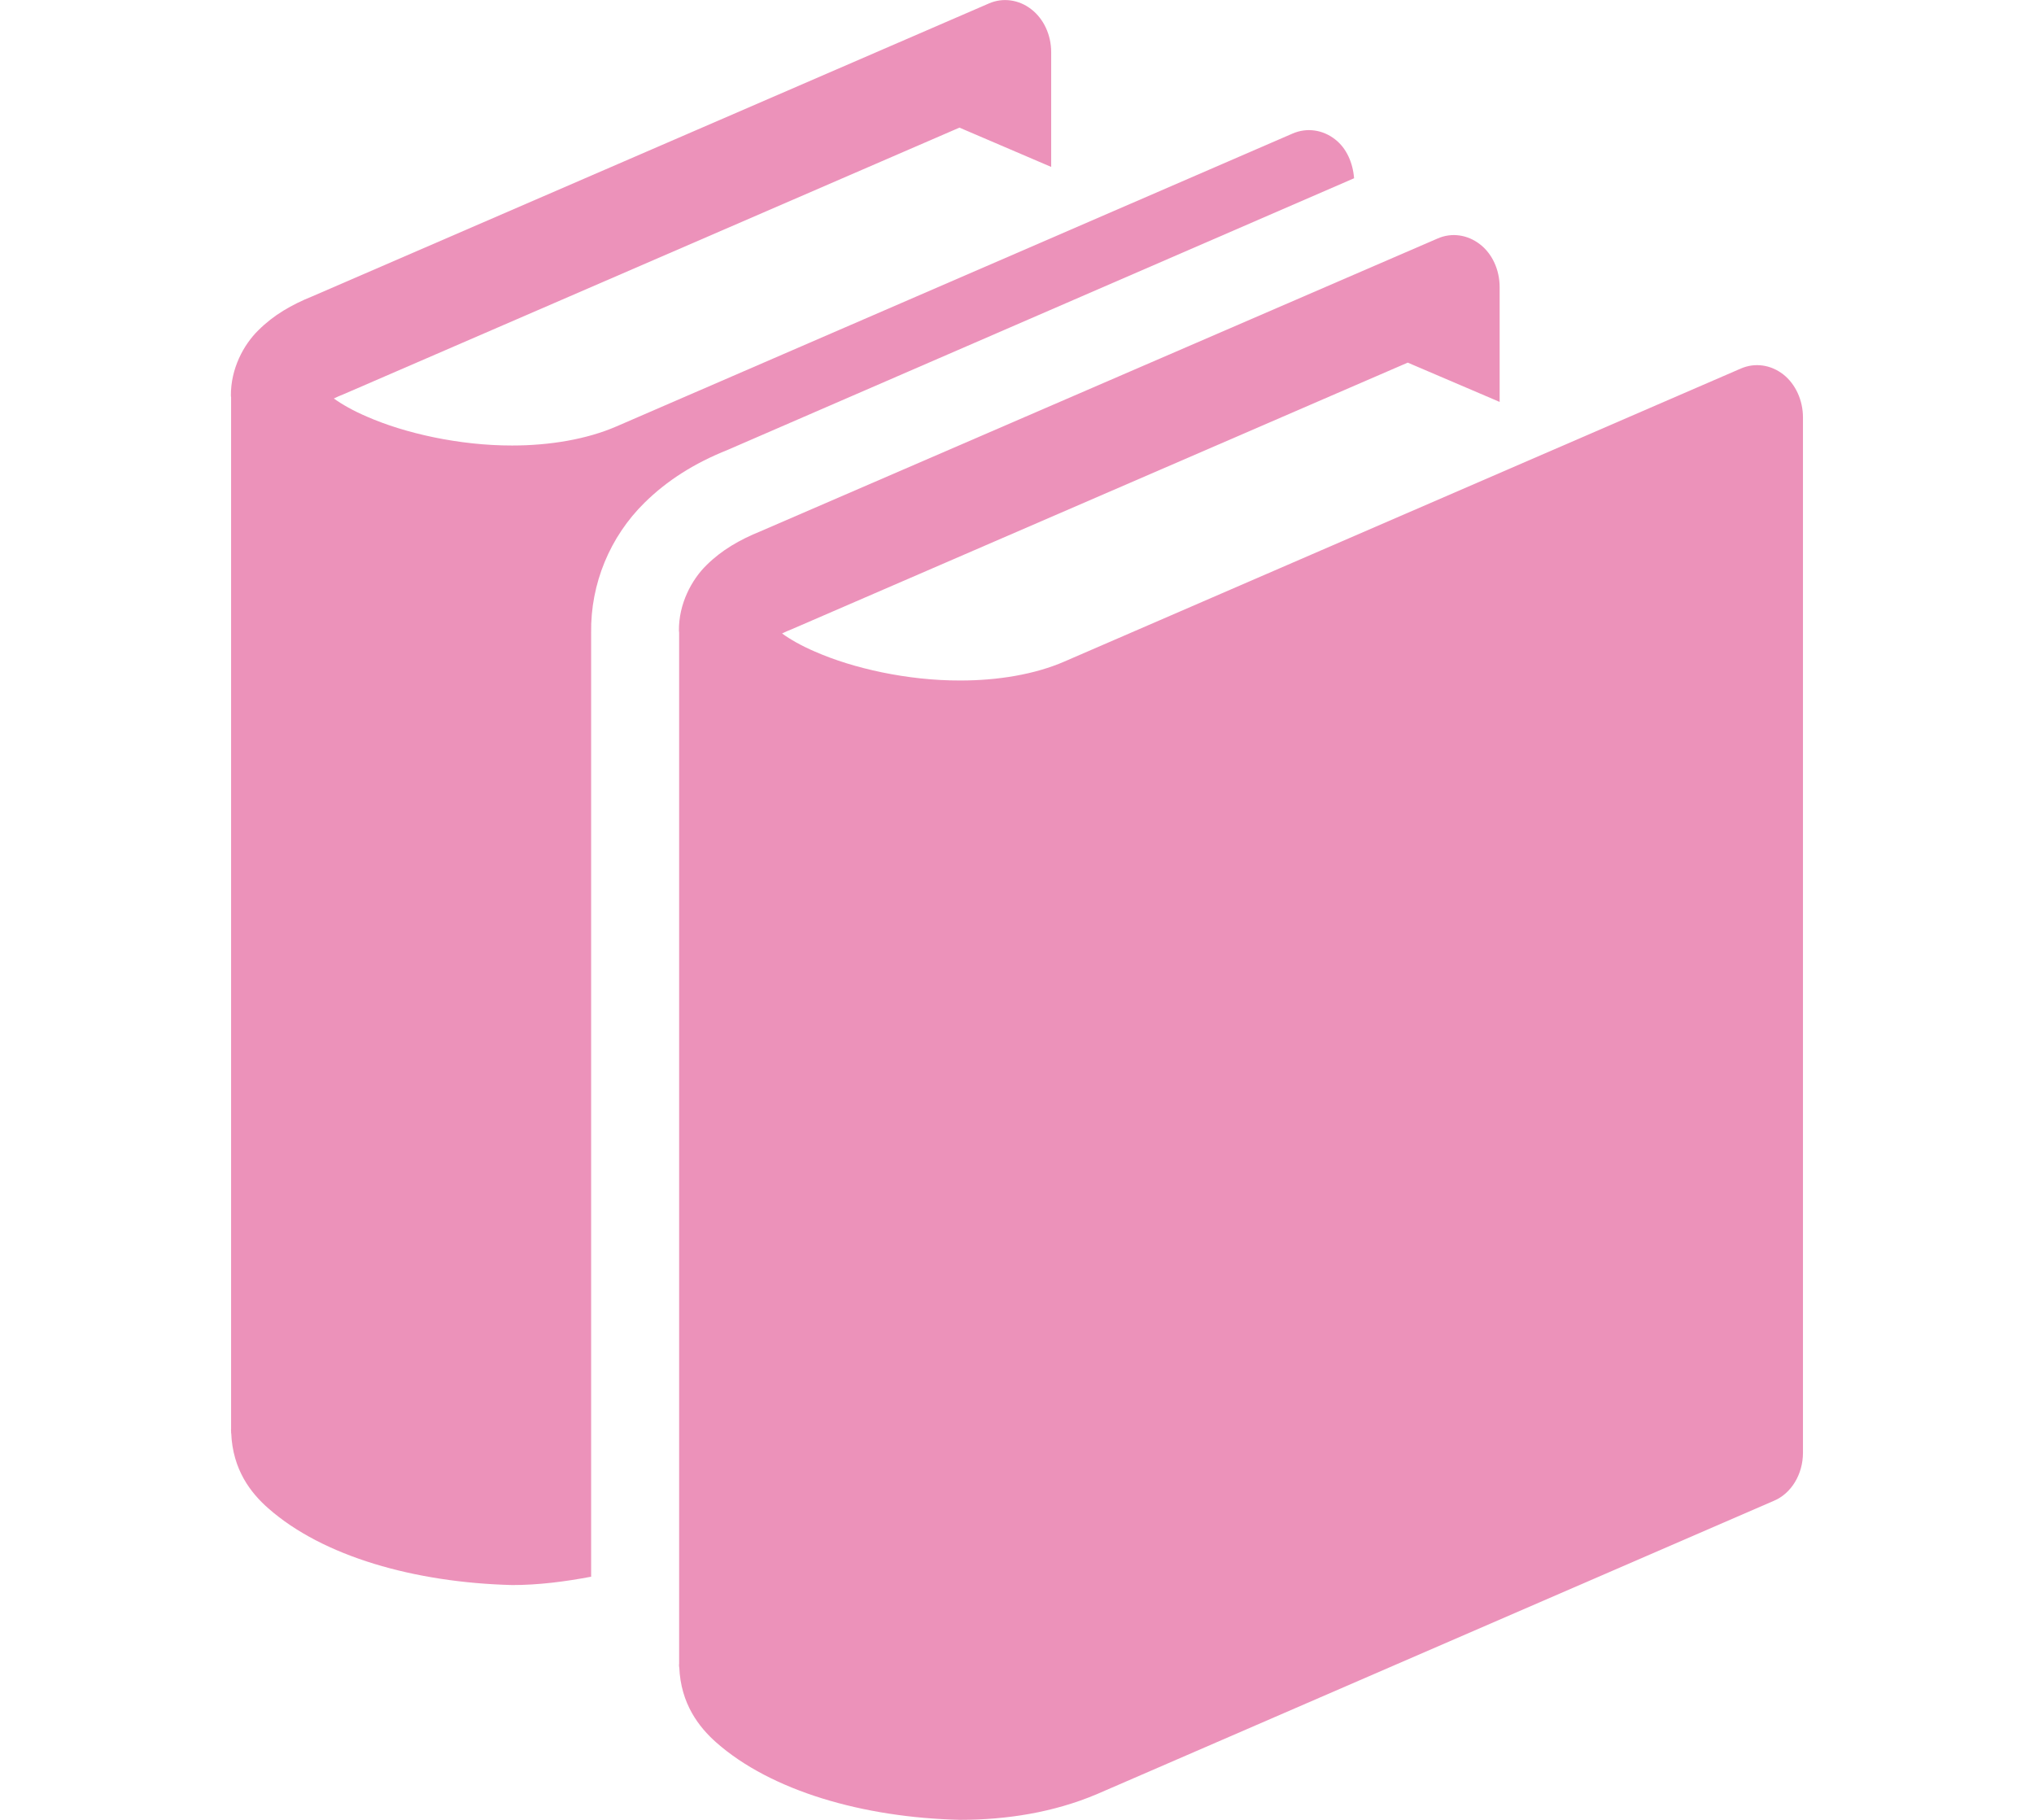<svg xmlns="http://www.w3.org/2000/svg"  width="38" height="34" viewBox="0 0 86.4 100">
    <path fill="#db2777" fill-opacity=".5" d="m85.3 20.57c-.684-.532-1.556-.654-2.326-.319l-37.17 16.1c-1.616.703-3.639 1.042-5.717 1.042-2.897.008-5.895-.667-7.984-1.586-.748-.319-1.372-.678-1.813-.998.162-.079.346-.162.562-.246l33.818-14.637 5.05 2.159v-6.308c0-.939-.398-1.829-1.082-2.354-.685-.532-1.56-.654-2.322-.319l-37.21 16.09c-1.146.466-2.131 1.031-2.967 1.86-.819.801-1.527 2.124-1.516 3.593 0 .04.011.105.011.105v56.681c0 .022-.007.049-.007.075 0 .019.007.026.007.045v.061h.008c.083 2.01 1.078 3.288 2.033 4.134 3 2.648 8.05 4.13 13.407 4.25 2.54 0 5.12-.402 7.502-1.409l37.18-16.11c.984-.402 1.623-1.473 1.623-2.649v-56.9c-.002-.938-.407-1.826-1.084-2.358"/>
    <path fill="#db2777" fill-opacity=".5" d="m61.722 9.794c-.067-.849-.413-1.65-1.045-2.138-.68-.532-1.556-.654-2.33-.319l-37.17 16.1c-1.616.699-3.643 1.043-5.718 1.043-2.897.004-5.896-.671-7.985-1.589-.742-.316-1.37-.675-1.812-.994.162-.081.35-.162.562-.246l33.814-14.638 5.04 2.159v-6.308c0-.939-.408-1.828-1.092-2.354-.678-.532-1.567-.656-2.332-.319l-37.17 16.09c-1.146.462-2.127 1.028-2.963 1.86-.823.801-1.527 2.124-1.516 3.595 0 .041.011.103.011.103v56.683c0 .022-.004.053-.004.075 0 .015.004.022.004.082v.075h.007c.081 2.01 1.079 3.288 2.033 4.123 3 2.649 8.05 4.085 13.41 4.22 1.447 0 2.901-.188 4.333-.458v-51.871c-.038-2.694 1.039-5.28 2.933-7.142 1.227-1.212 2.724-2.17 4.579-2.909l34.416-14.924"/>
</svg>